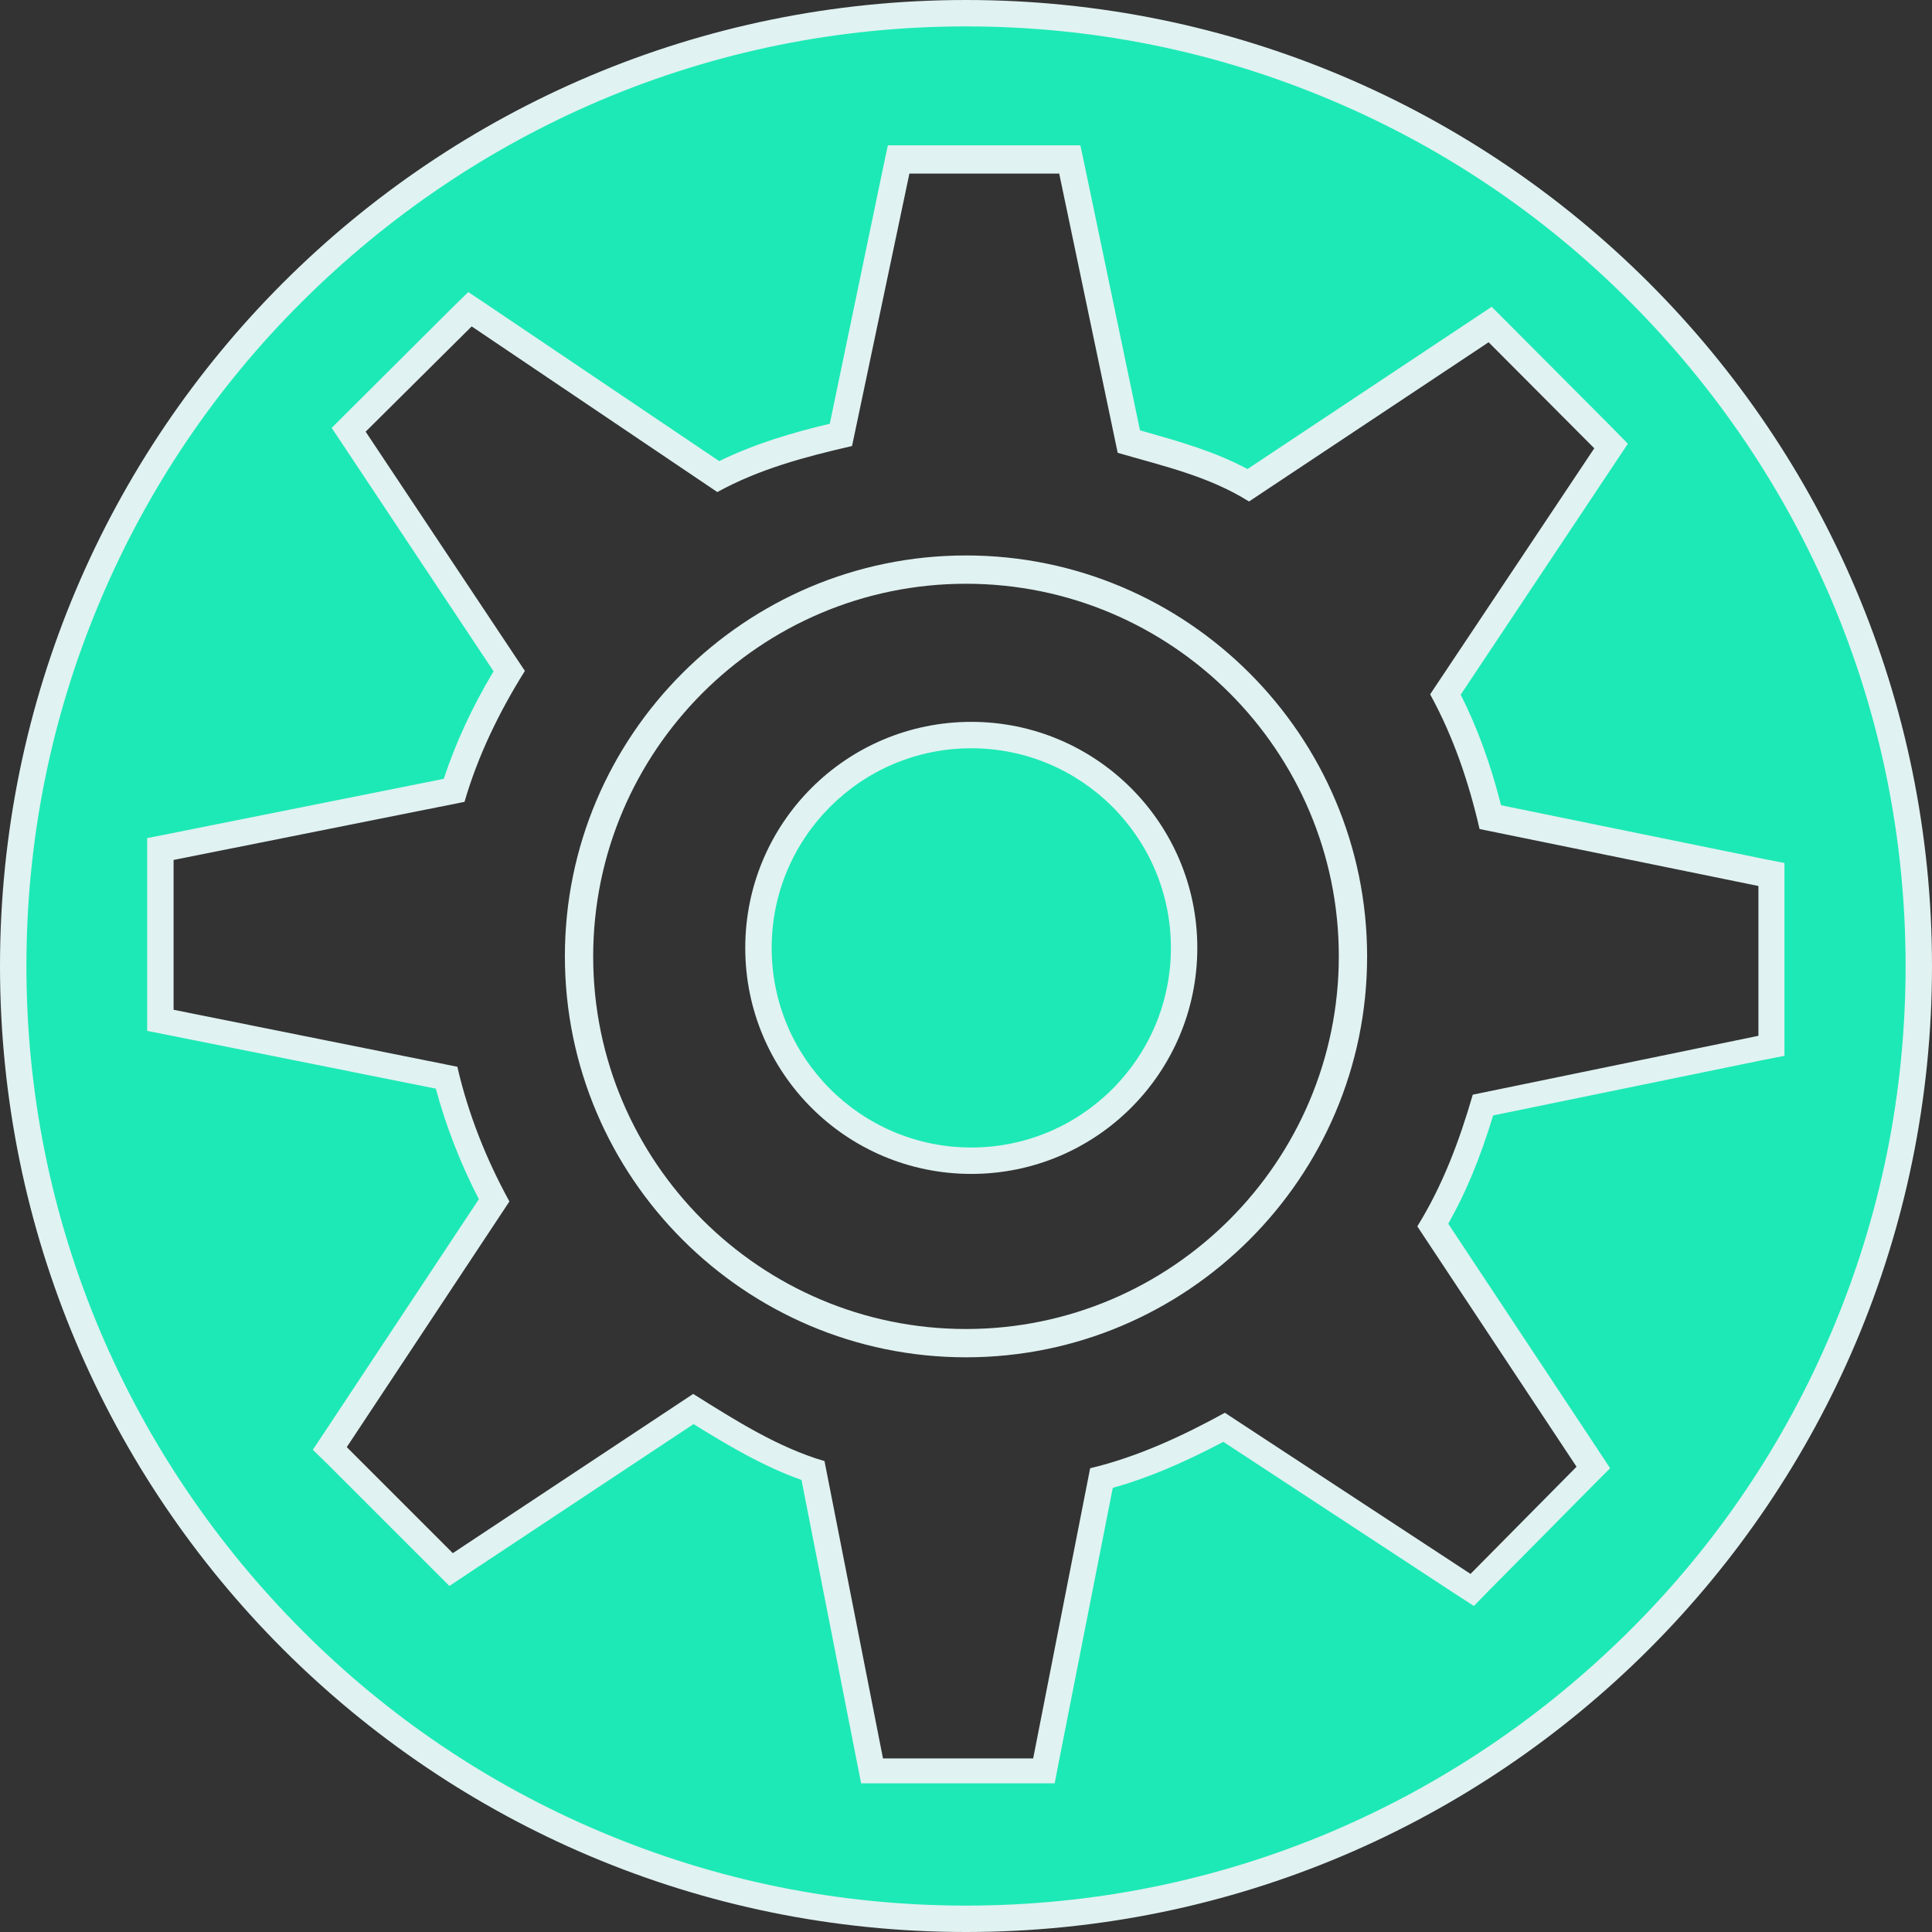 <?xml version="1.0" encoding="utf-8"?>
<!-- Generator: Adobe Illustrator 21.0.0, SVG Export Plug-In . SVG Version: 6.00 Build 0)  -->
<svg version="1.1" id="Layer_1" xmlns="http://www.w3.org/2000/svg" xmlns:xlink="http://www.w3.org/1999/xlink" x="0px" y="0px"
	 viewBox="0 0 512 512" style="enable-background:new 0 0 512 512;" xml:space="preserve">
<rect x="0" y="0" width="512" height="512" fill="#333333" stroke="none"/>
<style type="text/css">
	.st0{fill:#1DE9B6;}
	.st1{fill:#E0F2F1;}
</style>
<title>Artboard 46</title>
<g>
	<g>
		<path class="st0" d="M256,508.5c-67.4,0-130.9-26.3-178.5-74c-47.7-47.7-74-111.1-74-178.5s26.3-130.9,74-178.5s111.1-74,178.5-74
			s130.9,26.3,178.5,74c47.7,47.7,74,111.1,74,178.5s-26.3,130.9-74,178.5C386.9,482.2,323.4,508.5,256,508.5z M231.1,469.5h45.5
			l15.2-77.6c9.9-2.5,20.4-6.9,32.5-13.5l65.8,43.1l32.1-32.4l-42.6-64.3c5.2-8.8,9.4-18.8,13.3-31.8l76.5-15.7v-45.4L395,216.7
			c-3-12.4-6.9-23.1-11.9-32.5l43.9-65.8l-32-32.2l-64.1,42.6c-9-5.2-18.4-7.8-28.3-10.6c-1.1-0.3-2.2-0.6-3.4-0.9l-15.6-74.7h-45.4
			l-15.2,72.7c-10.7,2.5-21.9,5.6-32.5,11.1L124.6,82l-32.2,31.8l42.6,64c-6.6,10.9-11.4,21.3-14.6,31.6L42.5,225v45.5l75.8,15.2
			c2.8,11.1,7,22,12.6,32.5L87.4,384l32.2,32.1l64.1-42.5c9.6,6,20.4,12.6,31.7,16.3L231.1,469.5z"/>
		<path class="st1" d="M256,7c33.6,0,66.2,6.6,96.9,19.6c29.6,12.5,56.3,30.5,79.1,53.4s40.8,49.5,53.4,79.1
			c13,30.7,19.6,63.3,19.6,96.9s-6.6,66.2-19.6,96.9c-12.5,29.6-30.5,56.3-53.4,79.1s-49.5,40.8-79.1,53.4
			c-30.7,13-63.3,19.6-96.9,19.6s-66.2-6.6-96.9-19.6c-29.6-12.5-56.3-30.5-79.1-53.4s-40.8-49.5-53.4-79.1
			C13.6,322.2,7,289.6,7,256s6.6-66.2,19.6-96.9c12.5-29.6,30.5-56.3,53.4-79.1s49.5-40.8,79.1-53.4C189.8,13.6,222.4,7,256,7
			 M219.9,112.3c-9.7,2.3-19.7,5.2-29.3,9.9l-61.7-41.6l-4.8-3.2l-4.1,4L92,109.3l-4.1,4.1l3.2,4.8l39.7,59.7
			c-5.8,9.7-10.1,19.1-13.2,28.5l-73,14.6l-5.6,1.1v5.7v39.7v5.7l5.6,1.1l70.9,14.2c2.7,10,6.5,19.8,11.4,29.3l-40.8,61.6l-3.2,4.8
			l4.1,4l28.1,28.1l4,4l4.8-3.2l59.9-39.7c8.7,5.4,18.4,11.2,28.6,14.8l14.7,74.8l1.1,5.6h5.8h39.7h5.8l1.1-5.7l14.3-72.6
			c9-2.5,18.5-6.5,29.3-12.2l61.6,40.4l4.8,3.1l4-4.1l28.1-28.4l4-4l-3.1-4.7l-39.8-60.1c4.6-8.1,8.4-17.2,11.9-28.7l71.6-14.7
			l5.6-1.1v-5.7v-39.7v-5.7l-5.6-1.1l-69.5-14.2c-2.8-11-6.3-20.6-10.7-29.3l41.1-61.7l3.2-4.8l-4-4.1l-28-28.1l-4.1-4.1l-4.8,3.2
			l-59.9,39.8c-8.8-4.7-17.8-7.2-27.2-9.9c-0.4-0.1-0.9-0.2-1.3-0.4l-14.6-69.9l-1.2-5.6h-5.7H241h-5.7l-1.2,5.6L219.9,112.3 M256,0
			C114.6,0,0,114.6,0,256s114.6,256,256,256s256-114.6,256-256S397.4,0,256,0L256,0z M190.1,130.4c11.1-6.1,23.1-9.3,35.7-12.2
			L241,46h39.7l15.5,74c12.4,3.6,24.1,6.2,34.8,12.9l63.5-42.2l28,28.1L379,184c6.1,11.1,10.2,23.1,13.1,35.7l73.9,15.1v39.7
			l-75.7,15.6c-3.6,12.4-8,24.1-14.7,34.9l42.2,63.7l-28.1,28.4l-65.1-42.7c-11.1,6.1-23.1,11.7-35.7,14.7L273.8,466H234l-15.5-78.8
			c-12.4-3.6-24.1-11.1-34.8-17.8L120,411.6l-28.1-28.1l43.1-65.1c-6.1-11.1-10.9-23.1-13.8-35.7L46,267.6v-39.7l77.1-15.4
			c3.6-12.4,9.3-24,16-34.7l-42.2-63.4L125,86.5L190.1,130.4L190.1,130.4z"/>
	</g>
	<g>
		<path class="st0" d="M256,356.2c-56.7,0-102.8-46.1-102.8-102.8c0-56.7,46.1-102.7,102.8-102.7s102.8,46.1,102.8,102.8
			C358.8,310.1,312.7,356.2,256,356.2z M256,151.2c-56.4,0-102.3,45.9-102.3,102.3c0,56.4,45.9,102.2,102.3,102.2
			c56.4,0,102.3-45.9,102.3-102.3C358.3,197.1,312.4,151.2,256,151.2z"/>
		<path class="st1" d="M256,147.2c-58.6,0-106.3,47.7-106.3,106.2c0,58.6,47.7,106.3,106.3,106.3s106.3-47.7,106.3-106.2
			C362.3,194.9,314.6,147.2,256,147.2L256,147.2z M256,352.2c-54.5,0-98.8-44.3-98.8-98.7c0-54.5,44.3-98.8,98.8-98.8
			c54.5,0,98.8,44.3,98.8,98.7S310.5,352.2,256,352.2L256,352.2z"/>
	</g>
	<g>
		<path class="st0" d="M257.4,307.6c-31.1,0-56.4-25.3-56.4-56.4c0-31.1,25.3-56.4,56.4-56.4c31.1,0,56.4,25.3,56.4,56.4
			C313.8,282.3,288.5,307.6,257.4,307.6z"/>
		<path class="st1" d="M257.4,198.3c29.2,0,52.9,23.7,52.9,52.9c0,29.2-23.7,52.9-52.9,52.9c-29.2,0-52.9-23.7-52.9-52.9
			C204.5,222,228.2,198.3,257.4,198.3 M257.4,191.3c-33.1,0-59.9,26.8-59.9,59.9c0,33.1,26.8,59.9,59.9,59.9
			c33.1,0,59.9-26.8,59.9-59.9C317.3,218.1,290.4,191.3,257.4,191.3L257.4,191.3z"/>
	</g>
</g>
</svg>
